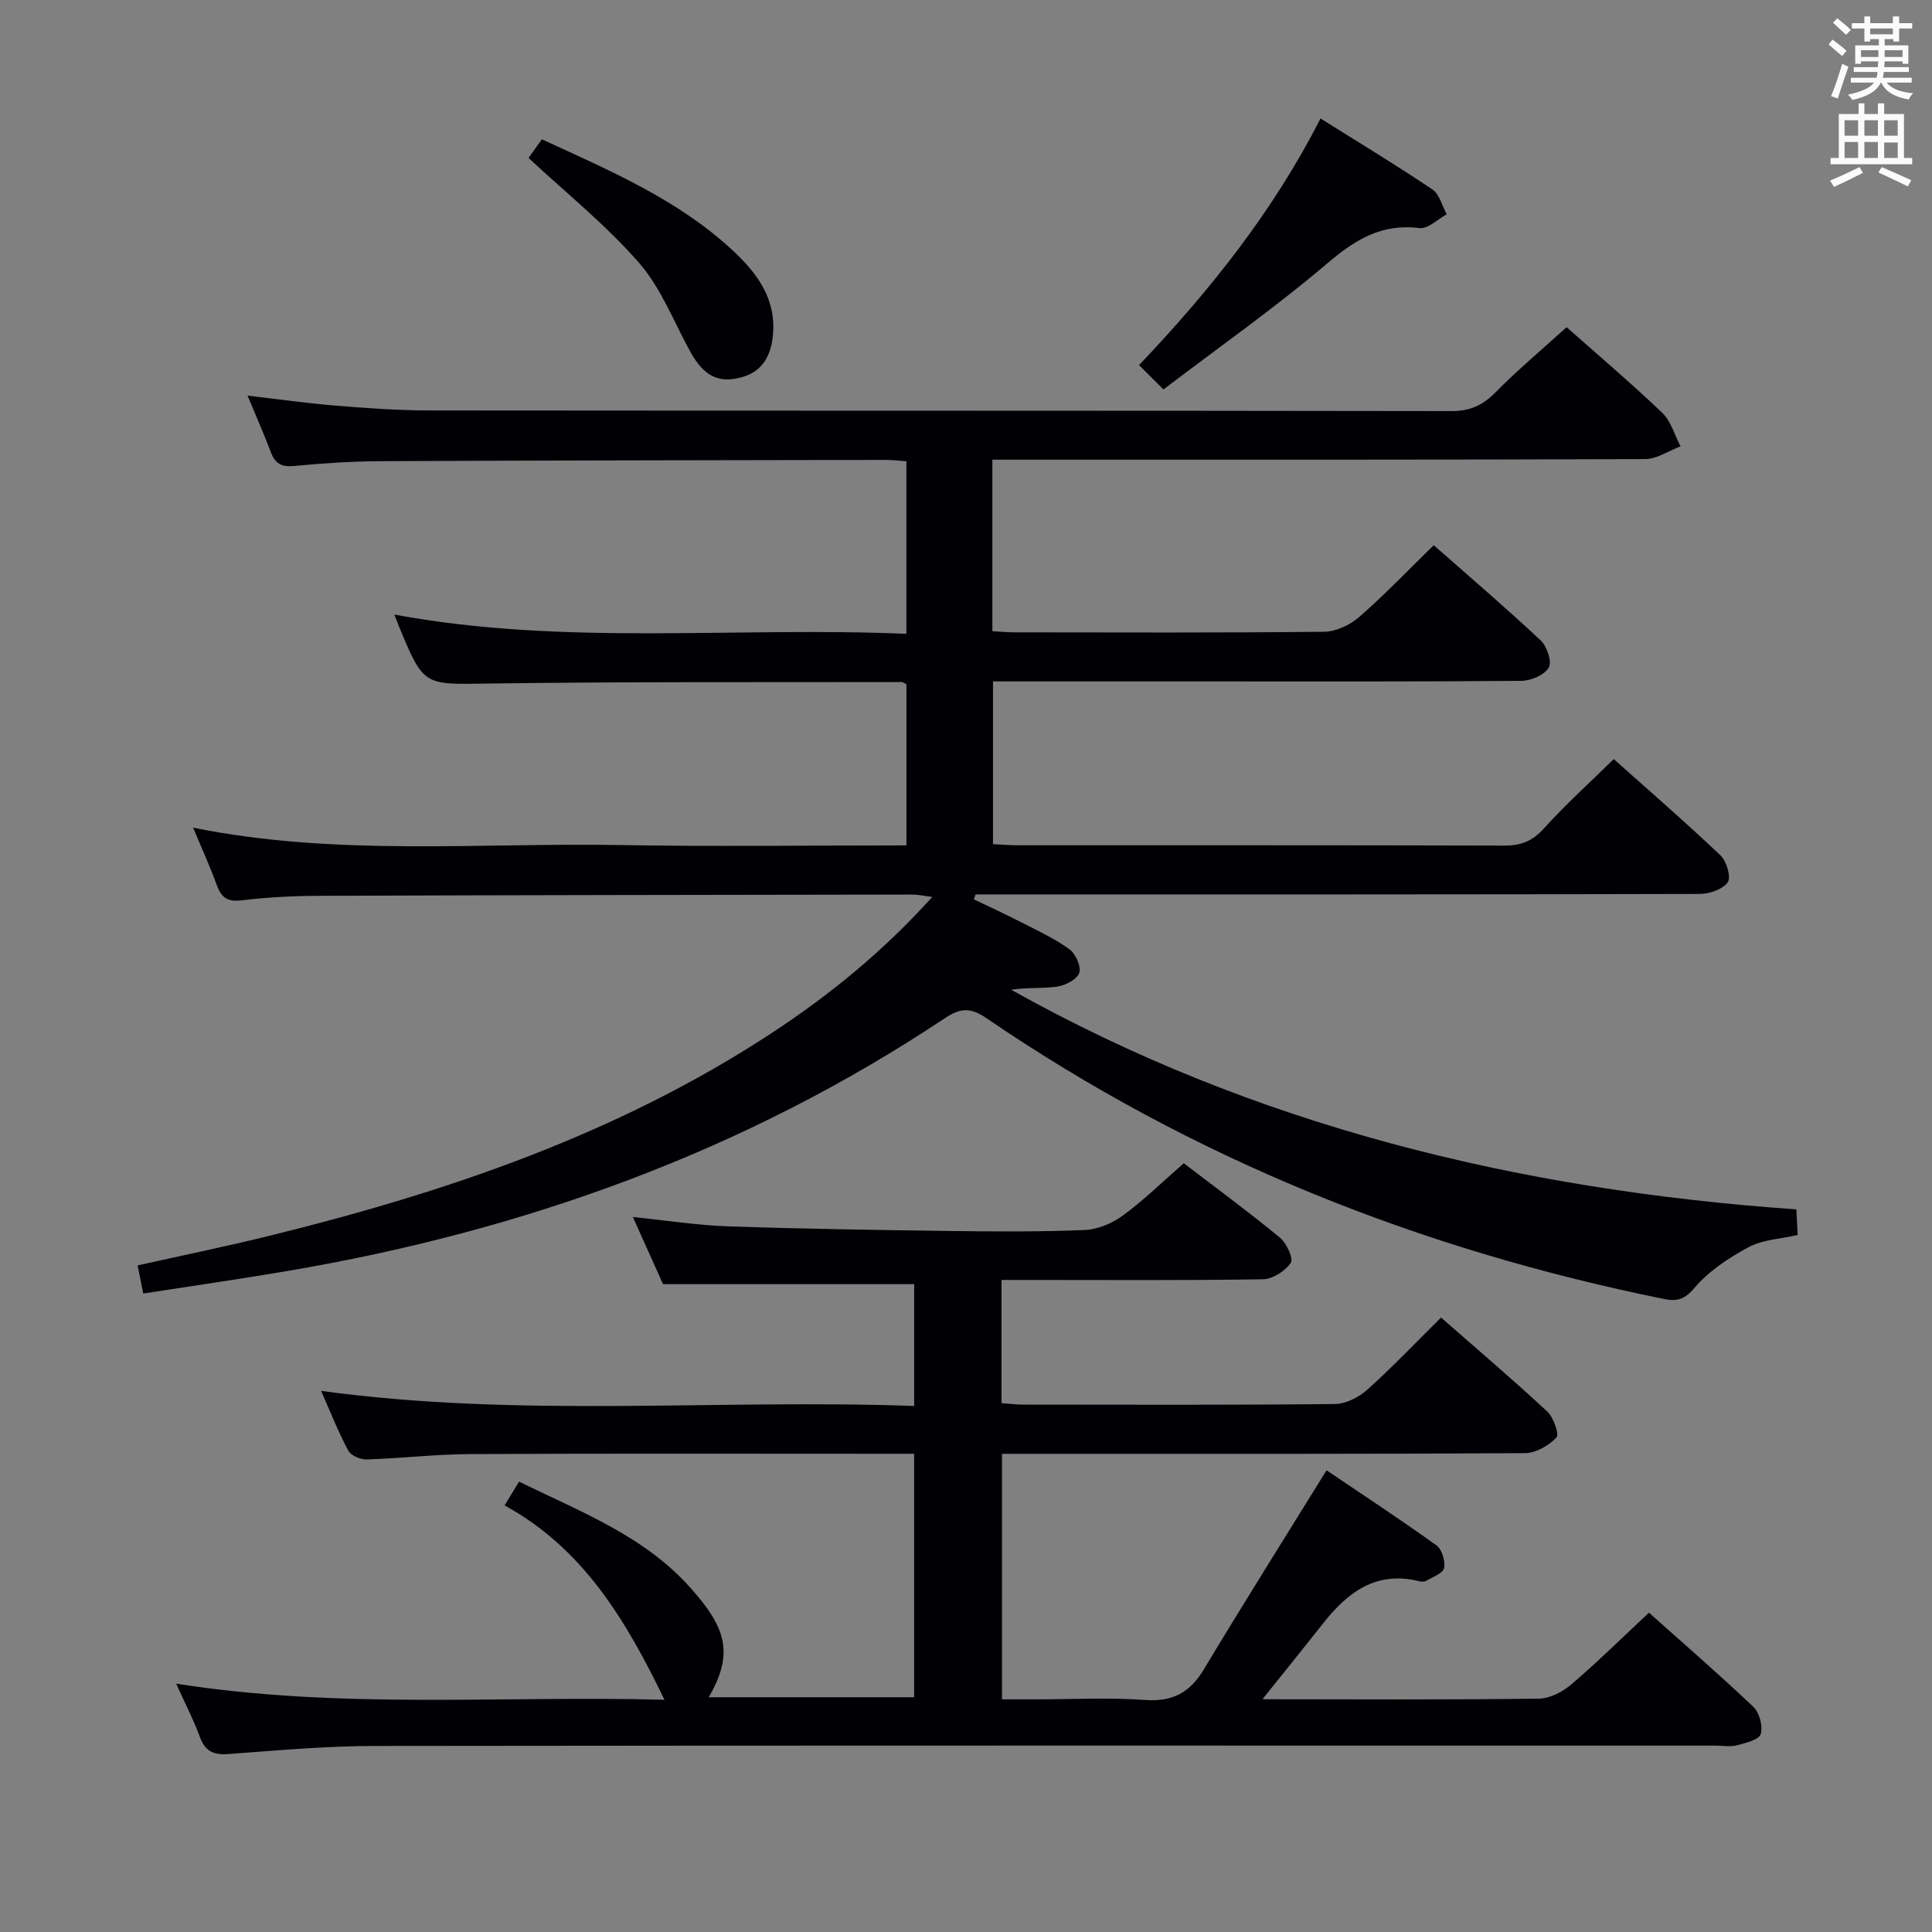 <svg enable-background="new 0 0 400 400" viewBox="0 0 400 400" xmlns="http://www.w3.org/2000/svg"><rect x="0" y="0" width="400" height="400" fill="#808080" stroke="none"/><g fill="#010105"><path d="m324.35 67.74c6.18 5.48 13.17 11.41 19.79 17.72 1.82 1.73 2.56 4.6 3.8 6.95-2.45.92-4.89 2.63-7.34 2.64-43 .16-86 .12-129 .12-1.96 0-3.91 0-6.14 0v35.51c1.53.08 3.11.24 4.69.24 21.33.02 42.67.11 64-.12 2.45-.03 5.35-1.39 7.24-3.04 5.26-4.59 10.1-9.66 15.45-14.88 7.32 6.45 14.89 12.92 22.14 19.71 1.3 1.22 2.38 4.43 1.69 5.61-.9 1.54-3.68 2.74-5.67 2.76-21.83.19-43.67.12-65.5.12-14.49 0-28.98 0-43.91 0v33.69c1.65.08 3.26.23 4.88.23 33.67.01 67.33-.03 101 .07 3.44.01 5.82-.93 8.18-3.55 4.44-4.92 9.39-9.38 14.46-14.36 7.35 6.57 14.89 13.09 22.11 19.95 1.26 1.2 2.23 4.53 1.49 5.56-1.05 1.47-3.8 2.41-5.82 2.41-48.17.13-96.33.1-144.5.1-1.8 0-3.6 0-5.4 0-.12.34-.24.68-.36 1.02 3.27 1.57 6.56 3.08 9.79 4.74 3.39 1.74 6.91 3.36 9.98 5.58 1.29.94 2.48 3.58 2.05 4.89-.44 1.34-2.85 2.6-4.54 2.85-3.07.45-6.26.13-9.55.66 50.33 28.16 104.87 41.43 162.56 45.47.08 1.59.17 3.31.27 5.3-3.56.82-7.25.96-10.16 2.52-4.11 2.21-8.26 4.96-11.23 8.46-2.05 2.42-3.66 2.8-6.19 2.29-50.59-10.23-97.66-28.99-140.38-58.16-3.28-2.24-5.37-2.15-8.62.02-41.47 27.61-87.27 44.05-136.18 52.34-9.78 1.66-19.6 3.07-29.77 4.65-.46-2.31-.77-3.85-1.17-5.82 9.3-2.08 18.36-3.93 27.33-6.14 36.64-9.03 72.08-21.05 103.93-41.96 12.01-7.88 23.06-16.87 33.27-28.19-1.82-.22-2.99-.5-4.16-.49-41 .06-81.99.11-122.99.26-5.31.02-10.65.31-15.92.94-2.95.35-4.16-.66-5.09-3.22-1.4-3.87-3.13-7.63-4.88-11.83 29.54 5.97 59.04 3.09 88.41 3.6 19.64.34 39.29.07 59.28.07 0-11.33 0-22.37 0-33.36-.44-.21-.73-.46-1.01-.46-28.49.06-56.99-.09-85.48.31-13.43.19-13.42.65-18.57-11.81-.25-.6-.48-1.21-.97-2.47 35.37 6.55 70.58 2.45 106.02 3.99 0-12.15 0-23.72 0-35.73-1.37-.1-2.81-.28-4.25-.28-34.83.06-69.66.1-104.49.26-5.98.03-11.98.42-17.93.99-2.58.25-3.98-.37-4.89-2.79-1.4-3.72-3.01-7.35-4.85-11.77 6.46.75 12.38 1.59 18.33 2.08 6.46.52 12.95.99 19.42.99 70.5.07 141 .01 211.5.13 3.85.01 6.47-1.19 9.11-3.86 4.56-4.63 9.56-8.81 14.74-13.51z"/><path d="m245.09 240.84c6.82 5.21 13.51 10.13 19.91 15.4 1.37 1.13 2.84 4.35 2.24 5.22-1.16 1.7-3.74 3.36-5.76 3.4-16.15.26-32.32.14-48.48.14-1.79 0-3.58 0-5.65 0v25.51c1.61.11 3.06.3 4.5.3 21.5.02 42.99.1 64.49-.12 2.29-.02 5-1.39 6.76-2.98 5.18-4.65 9.99-9.72 15.25-14.93 7.36 6.46 14.81 12.79 21.97 19.44 1.32 1.22 2.55 4.75 1.93 5.4-1.59 1.67-4.25 3.22-6.49 3.24-33.66.2-67.32.14-100.98.14-2.32 0-4.64 0-7.33 0v50.83h7.14c7.5 0 15.03-.4 22.49.13 5.69.4 9.27-1.51 12.16-6.33 8.2-13.66 16.7-27.14 25.41-41.22 7.22 4.88 15.1 10.05 22.75 15.54 1.14.82 1.86 3.25 1.58 4.7-.21 1.08-2.33 1.83-3.66 2.62-.38.23-1.01.22-1.47.11-8.92-2.23-14.84 2.28-19.94 8.75-4.44 5.63-8.96 11.21-13.44 16.81-.67-.5-1.35-1-2.02-1.5 1.22.13 2.44.37 3.66.37 18.83.02 37.66.12 56.49-.12 2.29-.03 4.94-1.42 6.75-2.97 5.43-4.64 10.53-9.68 16.05-14.83 6.84 6.1 14.38 12.63 21.6 19.48 1.27 1.2 2.02 4.01 1.54 5.65-.34 1.16-3.08 1.84-4.86 2.31-1.4.37-2.98.08-4.48.08-92.48 0-184.96-.05-277.45.07-10.12.01-20.26.91-30.36 1.67-3.14.24-4.92-.51-6.02-3.56-1.23-3.4-2.92-6.63-4.9-11.01 34.14 5.38 67.6 2.43 101.1 3.34-7.94-16.41-16.79-31.32-33.1-40.24 1.16-1.9 2-3.28 3-4.93 12.68 6.24 25.91 11.23 35.46 21.97 7.12 7.99 9.26 13.32 3.8 22.68h42.53c0-16.63 0-33.2 0-50.41-1.88 0-3.64 0-5.41 0-28.83 0-57.66-.08-86.48.06-7.14.03-14.27.89-21.42 1.11-1.29.04-3.28-.78-3.83-1.8-2.03-3.76-3.59-7.77-5.64-12.39 41.19 5.62 81.86 1.66 122.79 3.12 0-9.04 0-17.28 0-25.22-17.22 0-34.26 0-52 0-1.71-3.81-3.8-8.46-6.24-13.9 7.01.71 13.31 1.71 19.64 1.93 15.3.52 30.61.76 45.91.96 9.33.12 18.67.19 27.99-.2 2.69-.11 5.68-1.36 7.88-2.98 4.37-3.2 8.29-7.05 12.64-10.84z"/><path d="m273.4 24.53c8.07 5.06 15.74 9.7 23.17 14.7 1.47.99 2 3.39 2.96 5.14-1.88 1.01-3.89 3.06-5.61 2.85-7.8-.98-13.27 2.33-19.05 7.25-10.84 9.22-22.54 17.44-33.99 26.16-2.05-2.05-3.45-3.45-5.05-5.04 14.64-15.41 27.69-31.69 37.57-51.06z"/><path d="m109.43 32.7c.56-.78 1.58-2.21 2.76-3.86 14.06 6.49 28.13 12.43 39.5 23 4.97 4.62 8.95 9.88 8.36 17.25-.34 4.28-1.99 7.77-6.48 9.01-4.8 1.33-7.85-.25-10.58-5.16-3.46-6.22-6.06-13.21-10.63-18.46-6.8-7.82-15.01-14.4-22.93-21.78z"/></g><path d="m378.6 9.2.8-1c.9.7 1.9 1.4 2.9 2.3l-.9 1.1c-1.1-.9-2-1.7-2.8-2.4zm.5 10.7c.9-2.1 1.6-4.3 2.3-6.7.4.2.8.4 1.3.6-.7 2.1-1.5 4.3-2.2 6.6zm.4-15.2.9-.9c1 .8 2 1.6 2.8 2.4l-1 1c-1-.9-1.9-1.8-2.7-2.5zm12.5-1.3h1.2v1.4h2.7v1.1h-2.7v2.7h-1.2v-.5h-1.8v1.3h4.9v3.8h-1.2v-.5h-3.7c0 .4-.1.9-.1 1.2h5.1v1h-5.2c0 .5-.1.9-.2 1.2h6v1h-5.2c1.1 1.3 2.9 2 5.5 2.2-.4.4-.7.8-.9 1.3-2.9-.5-4.8-1.6-5.7-3.5h-.1c-.8 1.7-2.7 2.9-5.9 3.6-.2-.4-.6-.8-.9-1.1 2.8-.6 4.6-1.4 5.4-2.5h-4.8v-1h5.3c.1-.3.2-.7.2-1.2h-4.9v-1h5c0-.4 0-.8.1-1.2h-3.6v.5h-1.2v-3.8h4.9v-1.3h-1.8v.5h-1.2v-2.7h-2.6v-1.1h2.6v-1.4h1.2v1.4h4.7v-1.4zm-6.7 8.4h3.6c0-.4 0-.9 0-1.4h-3.6zm1.9-4.7h4.7v-1.2h-4.7zm6.7 3.3h-3.7v1.4h3.7z" fill="#fafbfa"/><path d="m384.7 21.4h1.3v2.2h2.8v-2.2h1.3v2.2h4.1v9.1h1.7v1.3h-16.9v-1.3h1.7v-9.1h4.1v-2.2zm.3 13.2.7 1.2c-1.8.9-3.8 1.9-6 2.9-.2-.4-.5-.8-.8-1.3 2.4-1 4.4-2 6.1-2.8zm-3.1-6.5h2.8v-3.2h-2.8zm0 4.6h2.8v-3.3h-2.8zm4.1-4.6h2.8v-3.2h-2.8zm0 4.6h2.8v-3.3h-2.8zm3.6 1.9c2.1.9 4.1 1.8 6.1 2.7l-.7 1.3c-2.2-1.1-4.2-2-6.1-2.9zm3.3-9.7h-2.8v3.2h2.8zm-2.8 7.8h2.8v-3.2h-2.8z" fill="#fafbfa"/></svg>